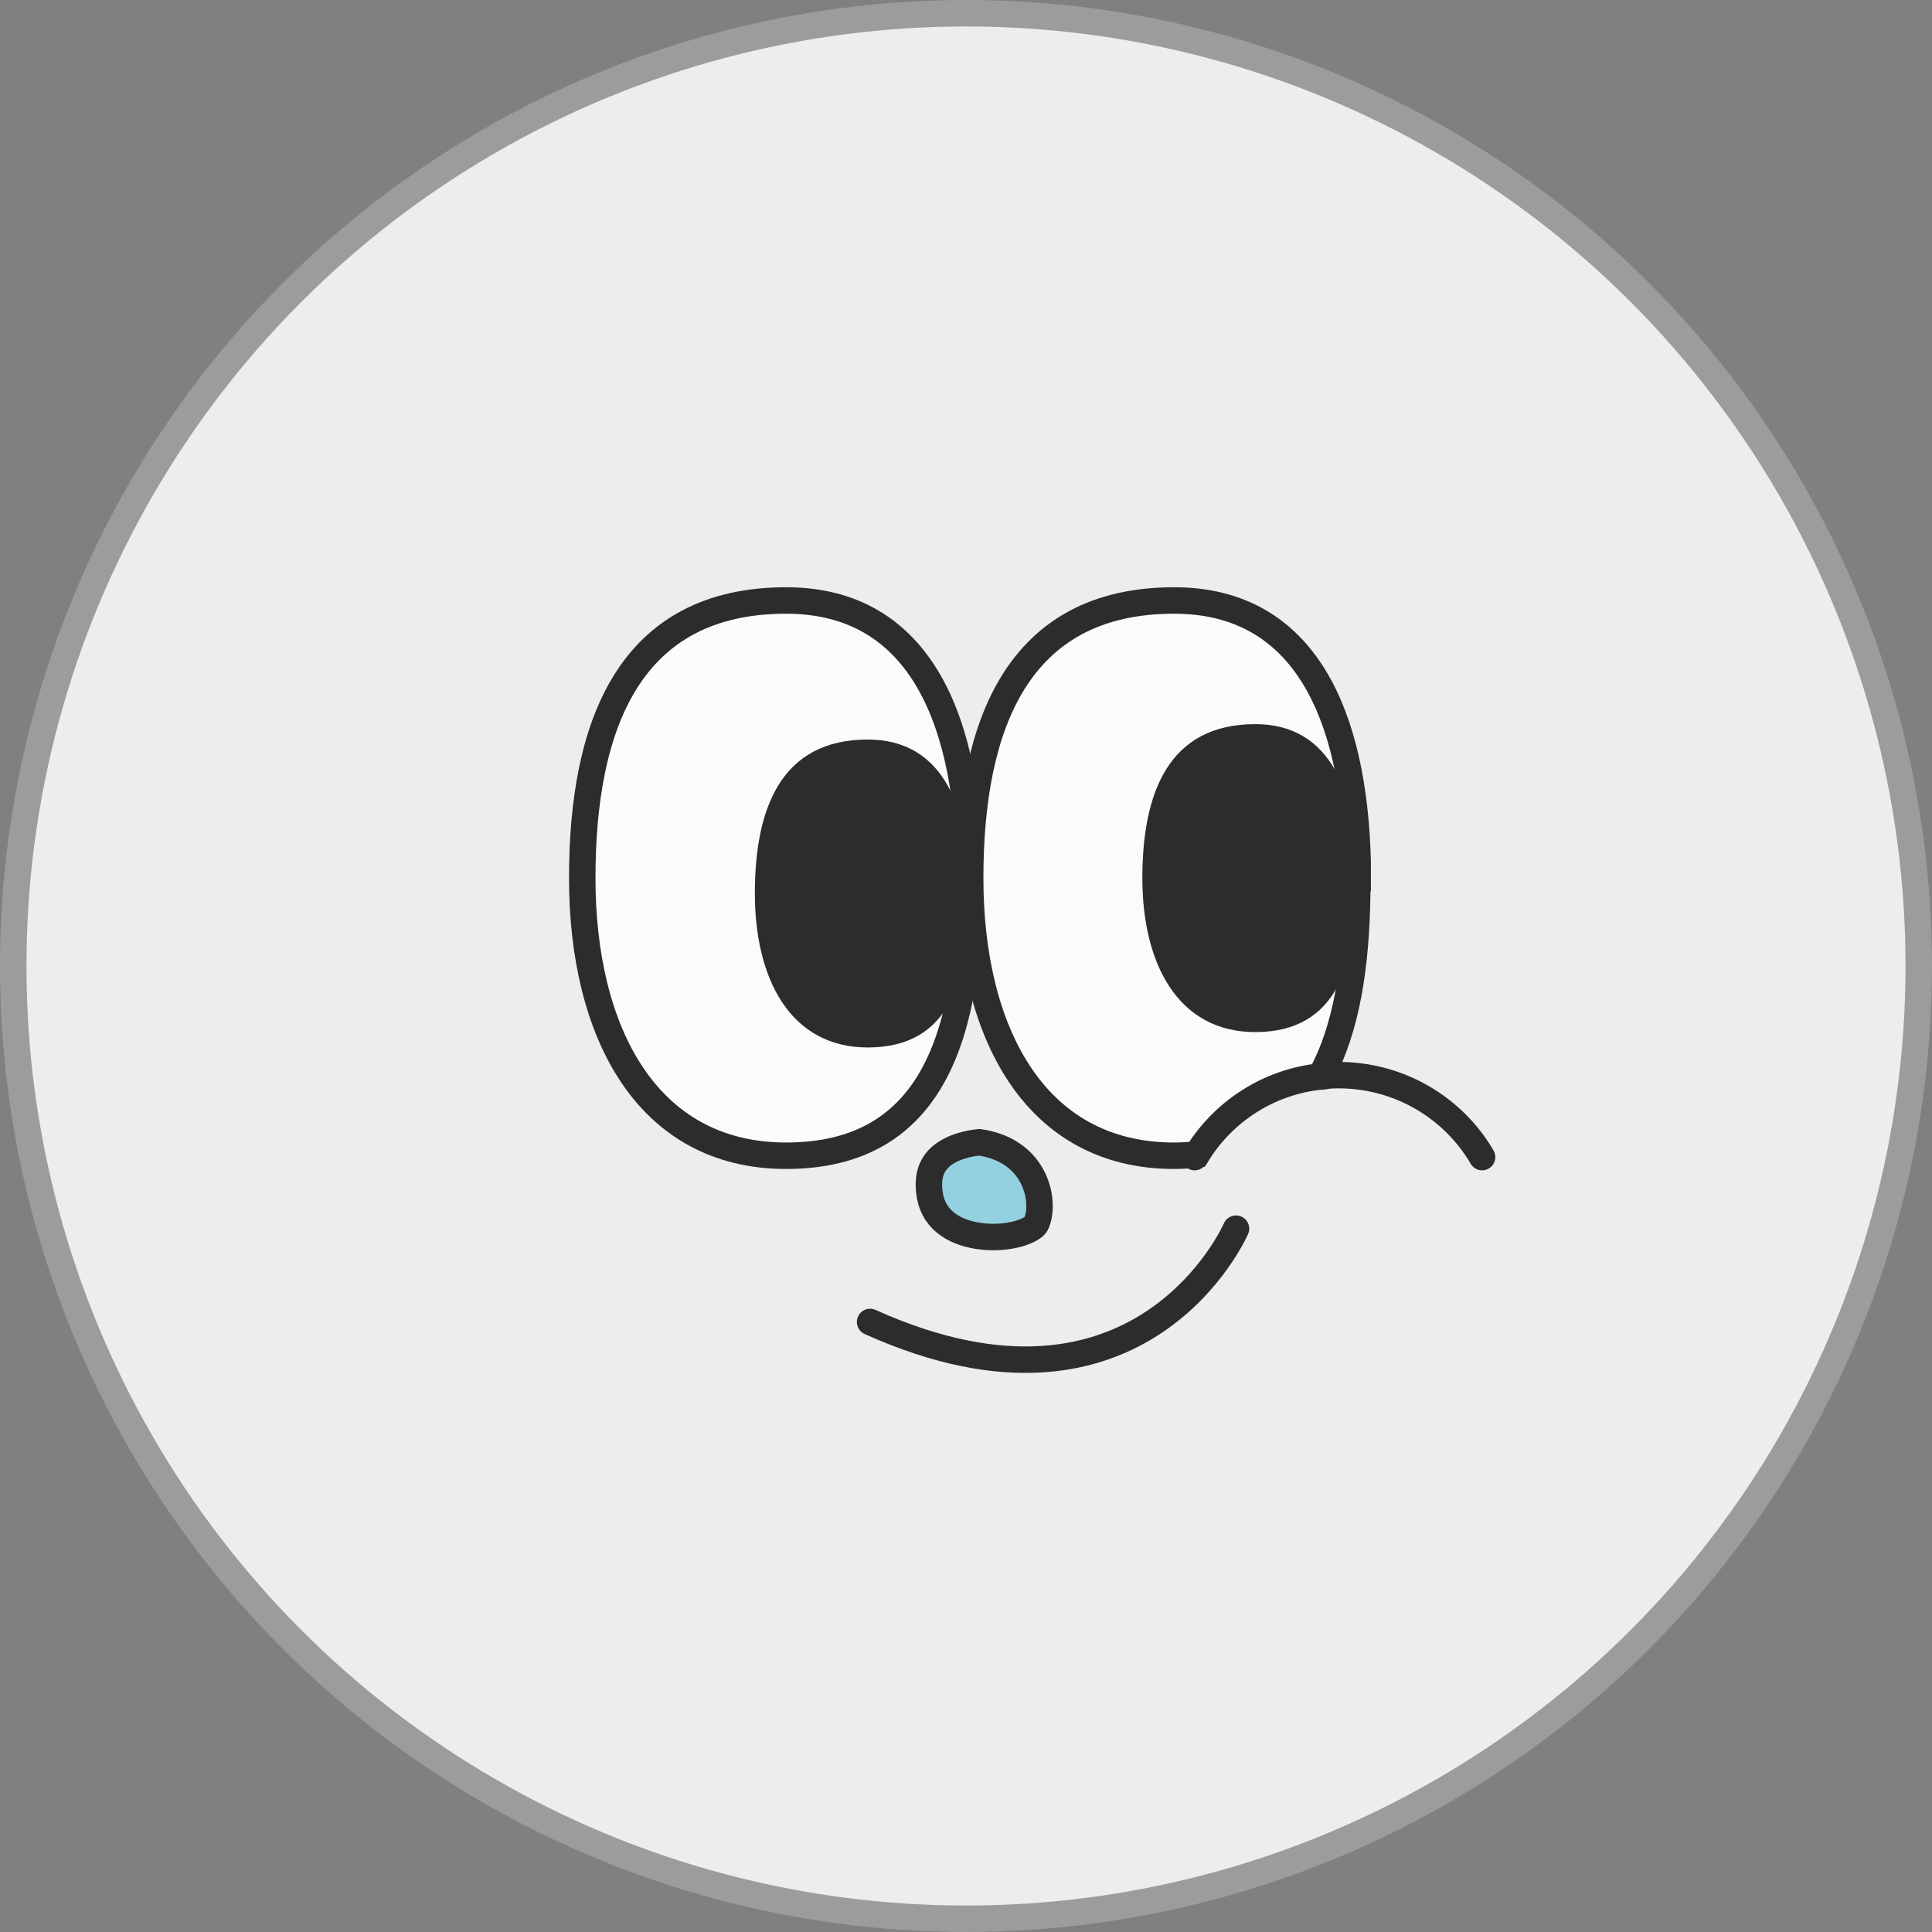<svg width="62" height="62" viewBox="0 0 62 62" fill="none" xmlns="http://www.w3.org/2000/svg">
<rect x="0" y="0" width="62" height="62" fill="#808080" stroke="none"/>
<g clip-path="url(#clip0_40000418_4859)">
<circle cx="31" cy="31" r="30.575" fill="#EEEDEB" stroke="#9C9C9C" stroke-width="0.849"/>
<path d="M31.12 28.18C31.12 33.092 30 37.089 25.227 37.089C20.748 37.089 18.685 33.107 18.685 28.18C18.685 23.253 20.203 19.27 25.227 19.27C29.602 19.27 31.12 23.253 31.12 28.18Z" fill="#FBFBFB" stroke="#2C2C2C" stroke-width="0.849" stroke-miterlimit="10"/>
<path d="M43.554 28.18C43.554 28.354 43.554 28.514 43.554 28.688C43.525 30.985 43.215 33.034 42.376 34.545C40.696 34.72 39.252 35.679 38.412 37.045C38.177 37.074 37.926 37.089 37.676 37.089C33.197 37.089 31.134 33.107 31.134 28.18C31.134 23.253 32.666 19.27 37.676 19.27C41.889 19.27 43.451 22.962 43.569 27.642C43.569 27.816 43.569 28.005 43.569 28.18H43.554Z" fill="#FBFBFB" stroke="#2C2C2C" stroke-width="0.849" stroke-miterlimit="10"/>
<path d="M27.848 24.157C28.904 24.157 29.585 24.622 30.027 25.39C30.487 26.19 30.695 27.338 30.695 28.674C30.695 30.025 30.538 31.17 30.105 31.966C29.893 32.356 29.618 32.655 29.265 32.86C28.911 33.065 28.451 33.19 27.848 33.19C26.751 33.19 25.976 32.714 25.456 31.934C24.924 31.134 24.649 29.99 24.649 28.674C24.649 27.337 24.857 26.197 25.352 25.403C25.826 24.643 26.591 24.157 27.848 24.157Z" fill="#2C2C2C" stroke="#2C2C2C" stroke-width="0.849"/>
<path d="M40.283 23.663C41.339 23.663 42.02 24.128 42.461 24.896C42.921 25.696 43.129 26.844 43.129 28.179C43.129 29.531 42.973 30.676 42.54 31.472C42.328 31.862 42.053 32.161 41.7 32.366C41.345 32.571 40.886 32.696 40.283 32.696C39.186 32.696 38.41 32.22 37.891 31.44C37.358 30.64 37.084 29.496 37.084 28.179C37.084 26.843 37.291 25.703 37.787 24.909C38.261 24.149 39.025 23.663 40.283 23.663Z" fill="#2C2C2C" stroke="#2C2C2C" stroke-width="0.849"/>
<path d="M31.434 36.657C32.376 36.797 32.898 37.291 33.154 37.819C33.427 38.383 33.397 38.977 33.245 39.283C33.216 39.341 33.07 39.477 32.714 39.583C32.386 39.681 31.967 39.724 31.545 39.681C30.685 39.593 29.986 39.184 29.843 38.381C29.762 37.924 29.835 37.618 29.953 37.407C30.073 37.191 30.265 37.032 30.493 36.914C30.721 36.796 30.968 36.73 31.164 36.694C31.26 36.677 31.341 36.666 31.396 36.661C31.411 36.66 31.423 36.658 31.434 36.657Z" fill="#93D1E0" stroke="#2C2C2C" stroke-width="0.849"/>
<path d="M39.665 39.429C39.665 39.429 36.659 46.362 27.922 42.423" stroke="#2C2C2C" stroke-width="0.849" stroke-miterlimit="10" stroke-linecap="round"/>
<path d="M42.361 34.545C42.552 34.516 42.759 34.502 42.95 34.502C44.924 34.502 46.648 35.563 47.562 37.133" stroke="#2C2C2C" stroke-width="0.849" stroke-miterlimit="10" stroke-linecap="round"/>
<path d="M38.398 37.045L38.338 37.133" stroke="#2C2C2C" stroke-width="0.849" stroke-miterlimit="10" stroke-linecap="round"/>
</g>
<defs>
<clipPath id="clip0_40000418_4859">
<rect width="62" height="62" fill="white"/>
</clipPath>
</defs>
</svg>
